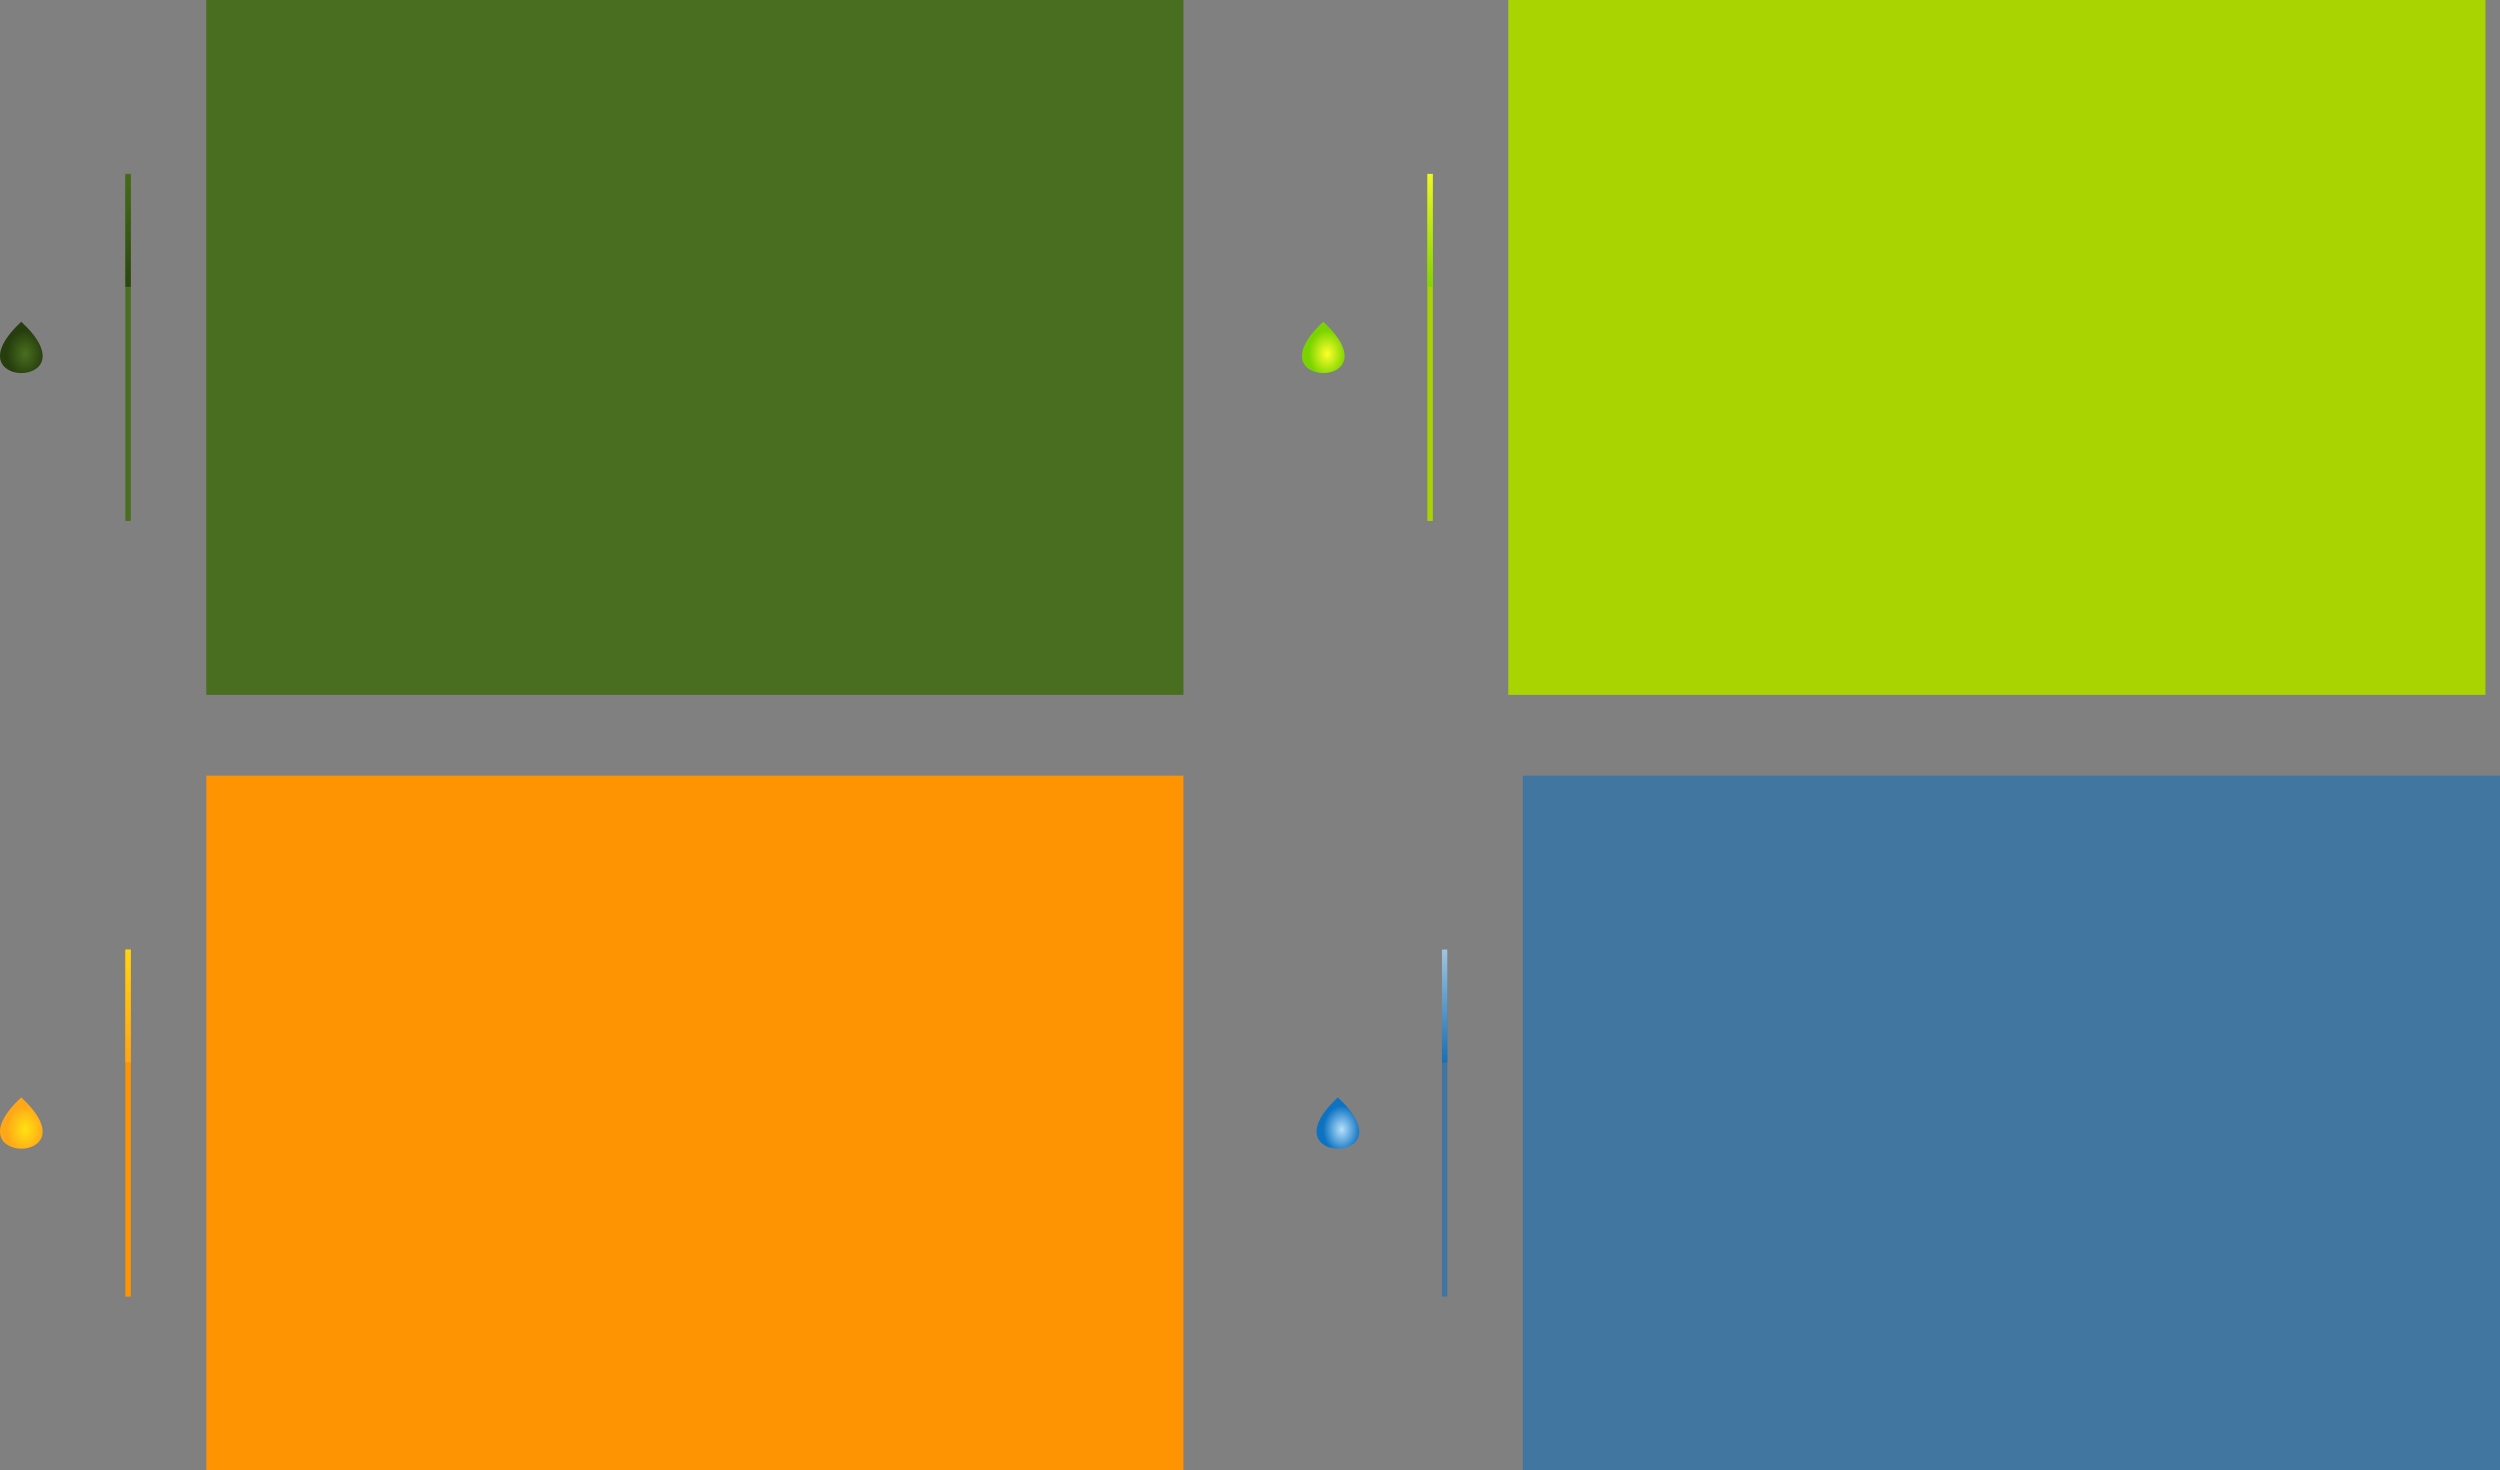 <?xml version="1.0" encoding="UTF-8" standalone="no"?>
<!-- Created with Inkscape (http://www.inkscape.org/) -->
<svg
   xmlns:dc="http://purl.org/dc/elements/1.1/"
   xmlns:cc="http://creativecommons.org/ns#"
   xmlns:rdf="http://www.w3.org/1999/02/22-rdf-syntax-ns#"
   xmlns:svg="http://www.w3.org/2000/svg"
   xmlns="http://www.w3.org/2000/svg"
   xmlns:xlink="http://www.w3.org/1999/xlink"
   xmlns:sodipodi="http://sodipodi.sourceforge.net/DTD/sodipodi-0.dtd"
   xmlns:inkscape="http://www.inkscape.org/namespaces/inkscape"
   width="460.531"
   height="270.88"
   id="svg2"
   sodipodi:version="0.32"
   inkscape:version="0.46"
   version="1.0"
   sodipodi:docname="water.svg"
   inkscape:output_extension="org.inkscape.output.svg.inkscape"
   inkscape:export-filename="/home/yekcim/Desktop/lava_part.png"
   inkscape:export-xdpi="90"
   inkscape:export-ydpi="90">
  <rect width="100%" height="100%" fill="#808080" stroke="none"/>
  <defs
     id="defs4">
    <linearGradient
       id="linearGradient3194">
      <stop
         id="stop3196"
         offset="0"
         style="stop-color:#436b15;stop-opacity:0.894" />
      <stop
         id="stop3198"
         offset="1"
         style="stop-color:#253c0c;stop-opacity:0.992;" />
    </linearGradient>
    <inkscape:perspective
       sodipodi:type="inkscape:persp3d"
       inkscape:vp_x="0 : 135.43988 : 1"
       inkscape:vp_y="0 : 1000 : 0"
       inkscape:vp_z="460.53107 : 135.43988 : 1"
       inkscape:persp3d-origin="230.26553 : 90.293254 : 1"
       id="perspective51" />
    <linearGradient
       id="linearGradient3251">
      <stop
         style="stop-color:#436b15;stop-opacity:0.906"
         offset="0"
         id="stop3253" />
      <stop
         style="stop-color:#253c0c;stop-opacity:0.992;"
         offset="1"
         id="stop3255" />
    </linearGradient>
    <linearGradient
       id="linearGradient3328">
      <stop
         id="stop3330"
         offset="0"
         style="stop-color:#006dc1;stop-opacity:0.776" />
      <stop
         id="stop3332"
         offset="1"
         style="stop-color:#d2ecfc;stop-opacity:0.816" />
    </linearGradient>
    <linearGradient
       id="linearGradient3231">
      <stop
         id="stop3233"
         offset="0"
         style="stop-color:#ffff2b;stop-opacity:1;" />
      <stop
         id="stop3235"
         offset="1"
         style="stop-color:#7ad400;stop-opacity:1;" />
    </linearGradient>
    <linearGradient
       id="linearGradient3198">
      <stop
         style="stop-color:#b5e0fb;stop-opacity:1"
         offset="0"
         id="stop3200" />
      <stop
         style="stop-color:#0d72c1;stop-opacity:1;"
         offset="1"
         id="stop3202" />
    </linearGradient>
    <radialGradient
       inkscape:collect="always"
       xlink:href="#linearGradient3198"
       id="radialGradient3208"
       gradientUnits="userSpaceOnUse"
       gradientTransform="matrix(2.374,0,0,3.029,67.834,-719.286)"
       cx="128.646"
       cy="358.382"
       fx="128.646"
       fy="358.382"
       r="1.441" />
    <linearGradient
       id="linearGradient3201">
      <stop
         style="stop-color:#ffe312;stop-opacity:1;"
         offset="0"
         id="stop3203" />
      <stop
         style="stop-color:#ffa817;stop-opacity:1;"
         offset="1"
         id="stop3205" />
    </linearGradient>
    <linearGradient
       inkscape:collect="always"
       xlink:href="#linearGradient3328"
       id="linearGradient3338"
       gradientUnits="userSpaceOnUse"
       gradientTransform="matrix(2.1374046e-2,0,0,1.213,148.216,160.889)"
       x1="65.357"
       y1="269.148"
       x2="65.357"
       y2="252.005" />
    <radialGradient
       inkscape:collect="always"
       xlink:href="#linearGradient3201"
       id="radialGradient3349"
       gradientUnits="userSpaceOnUse"
       gradientTransform="matrix(2.374,0,0,3.029,-174.692,-719.286)"
       cx="128.646"
       cy="358.382"
       fx="128.646"
       fy="358.382"
       r="1.441" />
    <radialGradient
       inkscape:collect="always"
       xlink:href="#linearGradient3251"
       id="radialGradient3360"
       gradientUnits="userSpaceOnUse"
       gradientTransform="matrix(2.374,0,0,3.029,-174.692,-862.166)"
       spreadMethod="pad"
       cx="128.646"
       cy="358.382"
       fx="128.646"
       fy="358.382"
       r="1.441" />
    <linearGradient
       inkscape:collect="always"
       xlink:href="#linearGradient3194"
       id="linearGradient3362"
       gradientUnits="userSpaceOnUse"
       gradientTransform="scale(4.273,0.234)"
       x1="-203.093"
       y1="3185.768"
       x2="-203.093"
       y2="3274.615" />
    <linearGradient
       inkscape:collect="always"
       xlink:href="#linearGradient3201"
       id="linearGradient3364"
       gradientUnits="userSpaceOnUse"
       gradientTransform="matrix(2.1374046e-2,0,0,1.213,93.439,-53.659)"
       x1="68.036"
       y1="252"
       x2="68.036"
       y2="269.148" />
    <radialGradient
       inkscape:collect="always"
       xlink:href="#linearGradient3231"
       id="radialGradient2476"
       gradientUnits="userSpaceOnUse"
       gradientTransform="matrix(2.374,0,0,3.029,65.153,-862.166)"
       spreadMethod="pad"
       cx="128.646"
       cy="358.382"
       fx="128.646"
       fy="358.382"
       r="1.441" />
    <linearGradient
       inkscape:collect="always"
       xlink:href="#linearGradient3231"
       id="linearGradient2479"
       gradientUnits="userSpaceOnUse"
       gradientTransform="scale(4.273,0.234)"
       x1="107.69"
       y1="3185.768"
       x2="107.69"
       y2="3274.615" />
  </defs>
  <sodipodi:namedview
     id="base"
     pagecolor="#ffffff"
     bordercolor="#666666"
     borderopacity="1.0"
     inkscape:pageopacity="0.0"
     inkscape:pageshadow="2"
     inkscape:zoom="2.728988"
     inkscape:cx="56.543159"
     inkscape:cy="178.30996"
     inkscape:document-units="px"
     inkscape:current-layer="layer1"
     showgrid="false"
     inkscape:window-width="1279"
     inkscape:window-height="725"
     inkscape:window-x="0"
     inkscape:window-y="25">
    <inkscape:grid
       type="xygrid"
       id="grid2385"
       visible="true"
       enabled="true" />
  </sodipodi:namedview>
  <g
     inkscape:label="Calque 1"
     inkscape:groupmode="layer"
     id="layer1"
     transform="translate(-126.075,-158.186)">
    <path
       style="fill:url(#radialGradient3208);fill-opacity:1;fill-rule:evenodd;stroke:none;stroke-width:1px;stroke-linecap:butt;stroke-linejoin:miter;stroke-opacity:1"
       d="M 372.519,360.341 C 358.932,372.94 386.145,372.94 372.519,360.341 z"
       id="path3206"
       sodipodi:nodetypes="cc" />
    <path
       style="fill:url(#radialGradient3349);fill-opacity:1;fill-rule:evenodd;stroke:none;stroke-width:1px;stroke-linecap:butt;stroke-linejoin:miter;stroke-opacity:1"
       d="M 129.993,360.341 C 116.406,372.94 143.619,372.94 129.993,360.341 z"
       id="path2383"
       sodipodi:nodetypes="cc" />
    <g
       id="g3195"
       inkscape:export-xdpi="90"
       inkscape:export-ydpi="90"
       inkscape:export-filename="/home/yekcim/water.png"
       transform="translate(54.777,81.096)">
      <rect
         y="252.005"
         x="94.393"
         height="63.929"
         width="1"
         id="rect2409"
         style="opacity:0.99;fill:#ff9400;fill-opacity:1;fill-rule:nonzero;stroke:none;stroke-width:0.2;stroke-linecap:round;stroke-linejoin:round;marker:none;marker-start:none;marker-mid:none;marker-end:none;stroke-miterlimit:4;stroke-dasharray:none;stroke-dashoffset:0;stroke-opacity:1;visibility:visible;display:inline;overflow:visible;enable-background:accumulate" />
      <rect
         y="252.005"
         x="94.393"
         height="20.793"
         width="1"
         id="rect3183"
         style="opacity:0.817;fill:url(#linearGradient3364);fill-opacity:1;fill-rule:nonzero;stroke:none;stroke-width:0.2;stroke-linecap:round;stroke-linejoin:round;marker:none;marker-start:none;marker-mid:none;marker-end:none;stroke-miterlimit:4;stroke-dasharray:none;stroke-dashoffset:0;stroke-opacity:1;visibility:visible;display:inline;overflow:visible;enable-background:accumulate" />
    </g>
    <rect
       style="opacity:0.99;fill:#ff9400;fill-opacity:1;fill-rule:nonzero;stroke:none;stroke-width:0.2;stroke-linecap:round;stroke-linejoin:round;marker:none;marker-start:none;marker-mid:none;marker-end:none;stroke-miterlimit:4;stroke-dasharray:none;stroke-dashoffset:0;stroke-opacity:1;visibility:visible;display:inline;overflow:visible;enable-background:accumulate"
       id="rect3193"
       width="180"
       height="128"
       x="164.079"
       y="301.066"
       inkscape:export-xdpi="90"
       inkscape:export-ydpi="90"
       inkscape:export-filename="/home/yekcim/water_bottom.png" />
    <path
       style="fill:url(#radialGradient3360);fill-opacity:1;fill-rule:evenodd;stroke:none;stroke-width:1px;stroke-linecap:butt;stroke-linejoin:miter;stroke-opacity:1"
       d="M 129.993,217.461 C 116.406,230.061 143.619,230.061 129.993,217.461 z"
       id="path2457"
       sodipodi:nodetypes="cc"
       inkscape:export-xdpi="90"
       inkscape:export-ydpi="90"
       inkscape:export-filename="/home/yekcim/Desktop/boue_part.png" />
    <g
       id="g3192"
       transform="matrix(2.6341482e-3,0,0,1,148.458,-555.357)"
       inkscape:export-filename="/home/yekcim/Desktop/boue.png"
       inkscape:export-xdpi="90"
       inkscape:export-ydpi="90">
      <rect
         y="745.579"
         x="270.33"
         height="63.929"
         width="379.629"
         id="rect3186"
         style="opacity:0.99;fill:#436b15;fill-opacity:0.894;fill-rule:nonzero;stroke:none;stroke-width:0.2;stroke-linecap:round;stroke-linejoin:round;marker:none;marker-start:none;marker-mid:none;marker-end:none;stroke-miterlimit:4;stroke-dasharray:none;stroke-dashoffset:0;stroke-opacity:1;visibility:visible;display:inline;overflow:visible;enable-background:accumulate" />
      <rect
         y="745.579"
         x="270.33"
         height="20.793"
         width="379.629"
         id="rect3188"
         style="opacity:0.817;fill:url(#linearGradient3362);fill-opacity:1;fill-rule:nonzero;stroke:none;stroke-width:0.2;stroke-linecap:round;stroke-linejoin:round;marker:none;marker-start:none;marker-mid:none;marker-end:none;stroke-miterlimit:4;stroke-dasharray:none;stroke-dashoffset:0;stroke-opacity:1;visibility:visible;display:inline;overflow:visible;enable-background:accumulate" />
    </g>
    <rect
       style="opacity:0.99;fill:#436b15;fill-opacity:0.903;fill-rule:nonzero;stroke:none;stroke-width:0.2;stroke-linecap:round;stroke-linejoin:round;marker:none;marker-start:none;marker-mid:none;marker-end:none;stroke-miterlimit:4;stroke-dasharray:none;stroke-dashoffset:0;stroke-opacity:1;visibility:visible;display:inline;overflow:visible;enable-background:accumulate"
       id="rect3190"
       width="180"
       height="128"
       x="164.079"
       y="158.186"
       inkscape:export-xdpi="90"
       inkscape:export-ydpi="90"
       inkscape:export-filename="/home/yekcim/Desktop/boue_bottom.png" />
    <rect
       inkscape:export-filename="/home/yekcim/water_bottom.png"
       inkscape:export-ydpi="90"
       inkscape:export-xdpi="90"
       y="301.066"
       x="406.606"
       height="128"
       width="180"
       id="rect3320"
       style="opacity:0.99;fill:#006cc1;fill-opacity:0.498;fill-rule:nonzero;stroke:none;stroke-width:0.2;stroke-linecap:round;stroke-linejoin:round;marker:none;marker-start:none;marker-mid:none;marker-end:none;stroke-miterlimit:4;stroke-dasharray:none;stroke-dashoffset:0;stroke-opacity:1;visibility:visible;display:inline;overflow:visible;enable-background:accumulate" />
    <g
       id="g3334"
       transform="translate(242.526,-133.451)">
      <rect
         y="466.553"
         x="149.171"
         height="63.929"
         width="1"
         id="rect3318"
         style="opacity:0.99;fill:#006bc1;fill-opacity:0.494;fill-rule:nonzero;stroke:none;stroke-width:0.2;stroke-linecap:round;stroke-linejoin:round;marker:none;marker-start:none;marker-mid:none;marker-end:none;stroke-miterlimit:4;stroke-dasharray:none;stroke-dashoffset:0;stroke-opacity:1;visibility:visible;display:inline;overflow:visible;enable-background:accumulate" />
      <rect
         y="466.553"
         x="149.171"
         height="20.793"
         width="1"
         id="rect3324"
         style="opacity:0.817;fill:url(#linearGradient3338);fill-opacity:1;fill-rule:nonzero;stroke:none;stroke-width:0.2;stroke-linecap:round;stroke-linejoin:round;marker:none;marker-start:none;marker-mid:none;marker-end:none;stroke-miterlimit:4;stroke-dasharray:none;stroke-dashoffset:0;stroke-opacity:1;visibility:visible;display:inline;overflow:visible;enable-background:accumulate" />
    </g>
    <path
       style="fill:url(#radialGradient2476);fill-opacity:1;fill-rule:evenodd;stroke:none;stroke-width:1px;stroke-linecap:butt;stroke-linejoin:miter;stroke-opacity:1"
       d="M 369.838,217.461 C 356.251,230.061 383.464,230.061 369.838,217.461 z"
       id="path2466"
       sodipodi:nodetypes="cc"
       inkscape:export-xdpi="90"
       inkscape:export-ydpi="90" />
    <g
       id="g2468"
       transform="matrix(2.6341482e-3,0,0,1,388.303,-555.357)"
       inkscape:export-filename="/home/yekcim/radioactive.png"
       inkscape:export-xdpi="90"
       inkscape:export-ydpi="90">
      <rect
         y="745.579"
         x="270.33"
         height="63.929"
         width="379.629"
         id="rect2470"
         style="opacity:0.99;fill:#aad400;fill-opacity:1;fill-rule:nonzero;stroke:none;stroke-width:0.2;stroke-linecap:round;stroke-linejoin:round;marker:none;marker-start:none;marker-mid:none;marker-end:none;stroke-miterlimit:4;stroke-dasharray:none;stroke-dashoffset:0;stroke-opacity:1;visibility:visible;display:inline;overflow:visible;enable-background:accumulate" />
      <rect
         y="745.579"
         x="270.33"
         height="20.793"
         width="379.629"
         id="rect2472"
         style="opacity:0.817;fill:url(#linearGradient2479);fill-opacity:1;fill-rule:nonzero;stroke:none;stroke-width:0.2;stroke-linecap:round;stroke-linejoin:round;marker:none;marker-start:none;marker-mid:none;marker-end:none;stroke-miterlimit:4;stroke-dasharray:none;stroke-dashoffset:0;stroke-opacity:1;visibility:visible;display:inline;overflow:visible;enable-background:accumulate" />
    </g>
    <rect
       style="opacity:0.99;fill:#aad400;fill-opacity:1;fill-rule:nonzero;stroke:none;stroke-width:0.2;stroke-linecap:round;stroke-linejoin:round;marker:none;marker-start:none;marker-mid:none;marker-end:none;stroke-miterlimit:4;stroke-dasharray:none;stroke-dashoffset:0;stroke-opacity:1;visibility:visible;display:inline;overflow:visible;enable-background:accumulate"
       id="rect2474"
       width="180"
       height="128"
       x="403.924"
       y="158.186"
       inkscape:export-xdpi="90"
       inkscape:export-ydpi="90"
       inkscape:export-filename="/home/yekcim/radioactive_bottom.png" />
  </g>
</svg>
